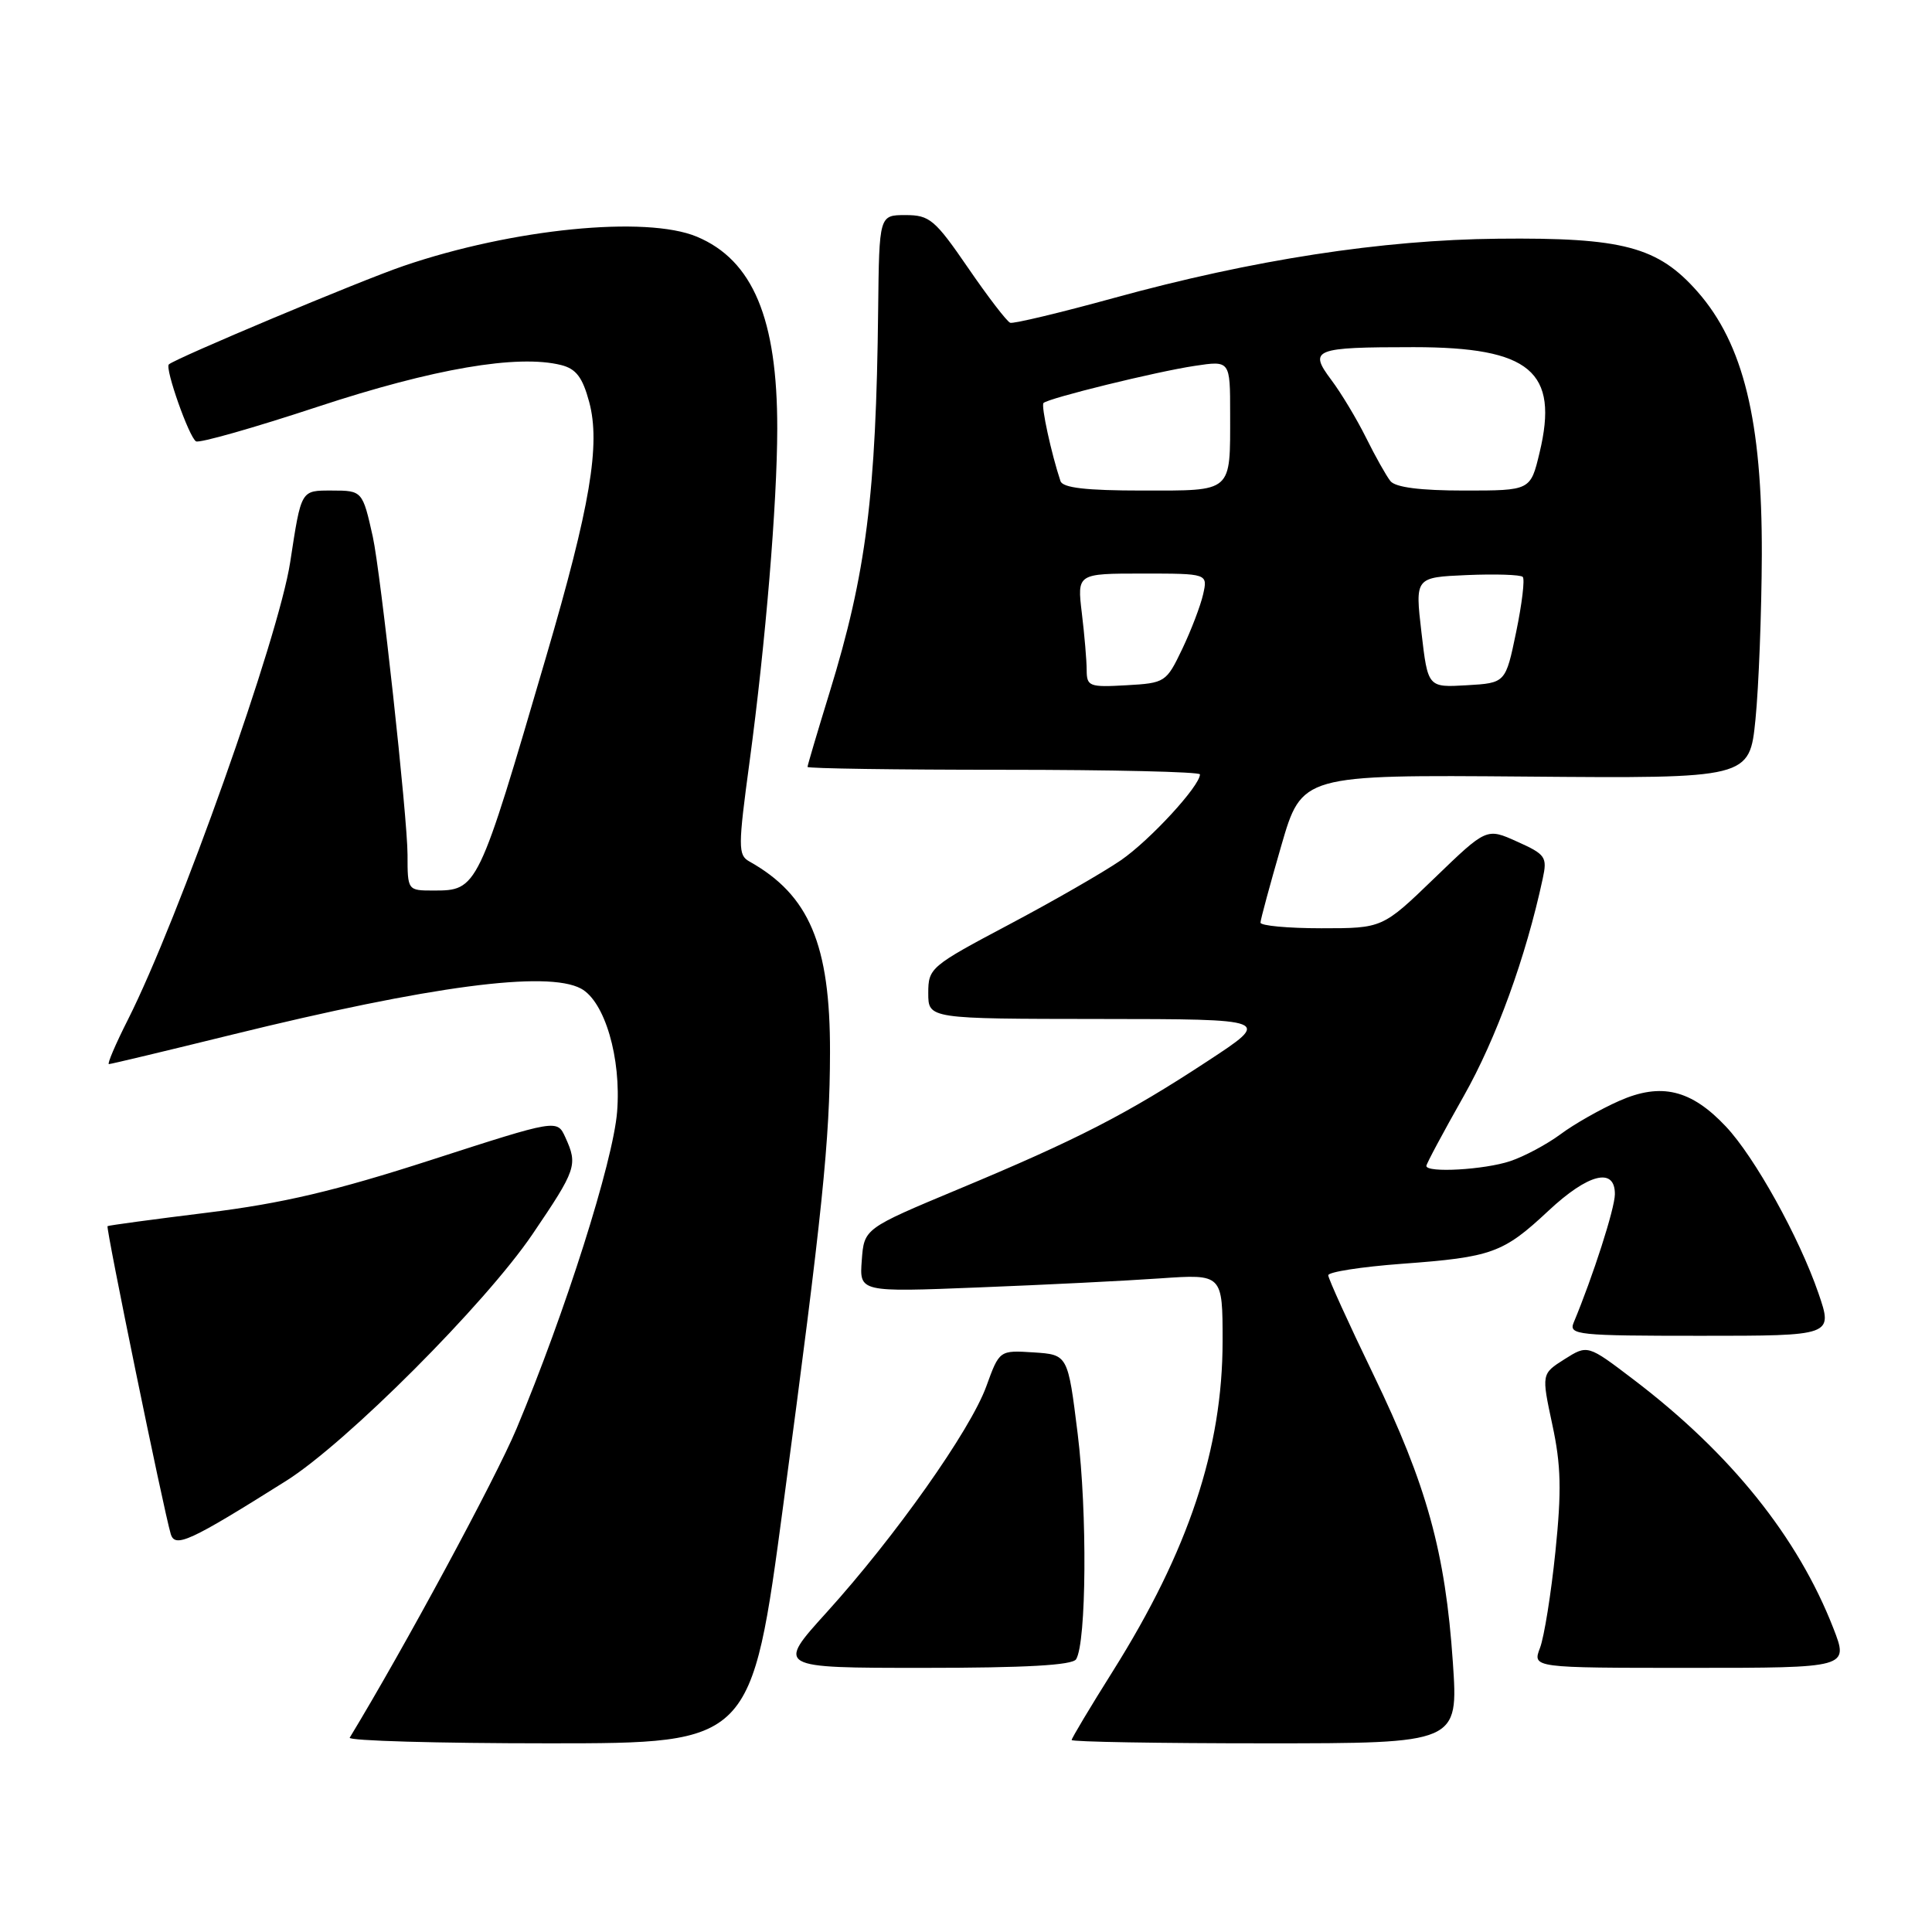 <?xml version="1.0" encoding="UTF-8" standalone="no"?>
<!DOCTYPE svg PUBLIC "-//W3C//DTD SVG 1.1//EN" "http://www.w3.org/Graphics/SVG/1.1/DTD/svg11.dtd" >
<svg xmlns="http://www.w3.org/2000/svg" xmlns:xlink="http://www.w3.org/1999/xlink" version="1.1" viewBox="0 0 256 256">
 <g >
 <path fill="currentColor"
d=" M 103.81 199.25 C 108.99 160.50 109.96 151.10 109.98 139.43 C 110.01 125.15 107.23 118.59 99.28 114.14 C 97.79 113.30 97.79 112.24 99.33 100.87 C 101.44 85.19 102.98 66.72 102.99 56.80 C 103.01 42.23 99.76 34.47 92.33 31.36 C 85.59 28.55 67.93 30.30 53.50 35.23 C 47.78 37.17 23.15 47.52 22.37 48.29 C 21.84 48.83 25.04 57.91 25.97 58.48 C 26.40 58.75 33.67 56.68 42.12 53.89 C 57.44 48.84 68.59 46.93 74.35 48.37 C 76.34 48.87 77.19 50.00 78.07 53.26 C 79.59 58.90 78.21 67.08 72.37 87.00 C 63.32 117.92 63.28 118.00 57.43 118.00 C 54.01 118.00 54.00 117.99 54.00 113.25 C 54.00 108.38 50.44 75.87 49.40 71.13 C 48.05 65.06 48.00 65.00 44.01 65.00 C 39.83 65.00 39.94 64.80 38.45 74.50 C 36.93 84.43 23.68 121.77 16.95 135.11 C 15.31 138.35 14.18 141.00 14.43 141.00 C 14.69 141.00 22.01 139.25 30.70 137.11 C 57.04 130.63 72.49 128.59 76.98 130.99 C 80.13 132.68 82.34 140.19 81.77 147.32 C 81.24 153.93 74.90 173.90 68.45 189.29 C 65.66 195.94 53.58 218.32 46.34 230.25 C 46.09 230.66 57.96 231.00 72.73 231.00 C 99.57 231.00 99.57 231.00 103.81 199.25 Z  M 192.51 220.25 C 191.52 205.71 189.06 196.78 181.98 182.13 C 178.69 175.33 176.00 169.41 176.00 168.98 C 176.00 168.54 180.39 167.86 185.75 167.46 C 197.70 166.58 199.18 166.04 205.16 160.45 C 210.45 155.50 214.01 154.61 213.98 158.25 C 213.96 160.16 211.08 169.11 208.52 175.25 C 207.84 176.88 209.01 177.00 225.34 177.00 C 242.89 177.00 242.89 177.00 240.95 171.35 C 238.39 163.92 232.50 153.31 228.69 149.27 C 224.08 144.37 220.10 143.42 214.56 145.87 C 212.07 146.97 208.56 148.96 206.77 150.30 C 204.97 151.63 201.97 153.24 200.10 153.86 C 196.69 155.00 189.00 155.44 189.00 154.49 C 189.00 154.21 191.23 150.05 193.95 145.24 C 198.26 137.63 202.19 126.82 204.42 116.42 C 205.04 113.56 204.80 113.21 201.03 111.52 C 196.98 109.69 196.98 109.69 190.09 116.34 C 183.19 123.00 183.19 123.00 175.10 123.00 C 170.64 123.00 167.01 122.66 167.02 122.25 C 167.03 121.84 168.27 117.26 169.77 112.08 C 172.50 102.66 172.50 102.66 202.16 102.90 C 231.82 103.15 231.82 103.15 232.61 95.32 C 233.04 91.02 233.42 81.20 233.45 73.50 C 233.50 55.76 231.01 45.57 224.94 38.66 C 219.68 32.69 215.06 31.46 198.50 31.63 C 183.11 31.78 166.00 34.42 147.57 39.49 C 140.45 41.45 134.28 42.92 133.86 42.77 C 133.43 42.62 130.92 39.35 128.28 35.50 C 123.88 29.09 123.18 28.50 119.99 28.50 C 116.50 28.50 116.50 28.50 116.36 41.00 C 116.09 65.62 114.78 75.97 109.93 91.73 C 108.32 96.96 107.00 101.42 107.00 101.62 C 107.00 101.83 118.70 102.00 133.00 102.00 C 147.30 102.00 159.00 102.27 159.00 102.61 C 159.00 104.14 152.37 111.34 148.52 113.99 C 146.16 115.61 139.46 119.46 133.62 122.55 C 123.30 128.02 123.00 128.27 123.00 131.59 C 123.00 135.00 123.00 135.00 145.75 135.02 C 168.50 135.04 168.50 135.04 160.00 140.61 C 149.31 147.63 142.71 151.02 127.00 157.57 C 114.50 162.79 114.50 162.79 114.19 167.00 C 113.87 171.22 113.87 171.22 129.69 170.59 C 138.38 170.25 149.21 169.71 153.75 169.39 C 162.00 168.82 162.00 168.82 162.00 177.70 C 162.00 191.90 157.50 205.45 147.47 221.42 C 144.46 226.21 142.00 230.32 142.00 230.56 C 142.00 230.80 153.53 231.00 167.62 231.00 C 193.24 231.00 193.24 231.00 192.51 220.25 Z  M 142.59 219.86 C 143.96 217.64 144.08 200.36 142.80 190.00 C 141.50 179.50 141.50 179.50 136.96 179.20 C 132.43 178.91 132.43 178.91 130.69 183.70 C 128.58 189.52 118.61 203.62 109.54 213.64 C 102.87 221.00 102.87 221.00 122.38 221.00 C 135.92 221.00 142.10 220.65 142.59 219.86 Z  M 242.93 215.75 C 238.22 203.66 229.31 192.57 216.43 182.78 C 210.37 178.17 210.37 178.17 207.31 180.10 C 204.25 182.04 204.25 182.04 205.69 188.77 C 206.85 194.15 206.93 197.52 206.10 205.60 C 205.53 211.16 204.61 216.90 204.06 218.35 C 203.05 221.00 203.05 221.00 224.01 221.00 C 244.97 221.00 244.97 221.00 242.93 215.75 Z  M 37.92 196.22 C 45.89 191.20 64.27 172.80 70.55 163.55 C 76.39 154.94 76.58 154.37 74.91 150.70 C 73.82 148.31 73.82 148.31 57.16 153.69 C 44.38 157.82 37.47 159.44 27.50 160.68 C 20.35 161.56 14.39 162.37 14.25 162.47 C 14.00 162.66 21.66 200.00 22.62 203.25 C 23.18 205.16 25.12 204.27 37.92 196.22 Z  M 143.99 88.80 C 143.99 87.54 143.70 84.14 143.35 81.25 C 142.72 76.00 142.72 76.00 151.38 76.00 C 160.04 76.00 160.04 76.00 159.42 78.75 C 159.08 80.26 157.83 83.53 156.65 86.00 C 154.54 90.41 154.39 90.51 149.25 90.80 C 144.35 91.08 144.00 90.95 143.99 88.80 Z  M 188.35 83.80 C 187.50 76.50 187.50 76.50 194.37 76.20 C 198.15 76.04 201.48 76.15 201.77 76.44 C 202.07 76.73 201.67 80.02 200.90 83.74 C 199.50 90.50 199.50 90.50 194.35 90.80 C 189.20 91.10 189.20 91.10 188.35 83.80 Z  M 140.52 63.75 C 139.32 60.17 137.92 53.75 138.27 53.40 C 138.91 52.76 153.22 49.24 158.31 48.48 C 163.00 47.77 163.00 47.77 163.00 54.80 C 163.00 65.38 163.44 65.00 151.36 65.00 C 143.91 65.00 140.82 64.64 140.52 63.75 Z  M 184.24 63.75 C 183.69 63.06 182.24 60.48 181.01 58.00 C 179.78 55.52 177.71 52.08 176.41 50.35 C 173.36 46.28 174.07 46.00 187.33 46.00 C 202.78 46.01 206.59 49.21 204.00 59.98 C 202.80 65.00 202.80 65.00 194.02 65.00 C 188.20 65.00 184.91 64.58 184.24 63.75 Z "/>
</g>
</svg>